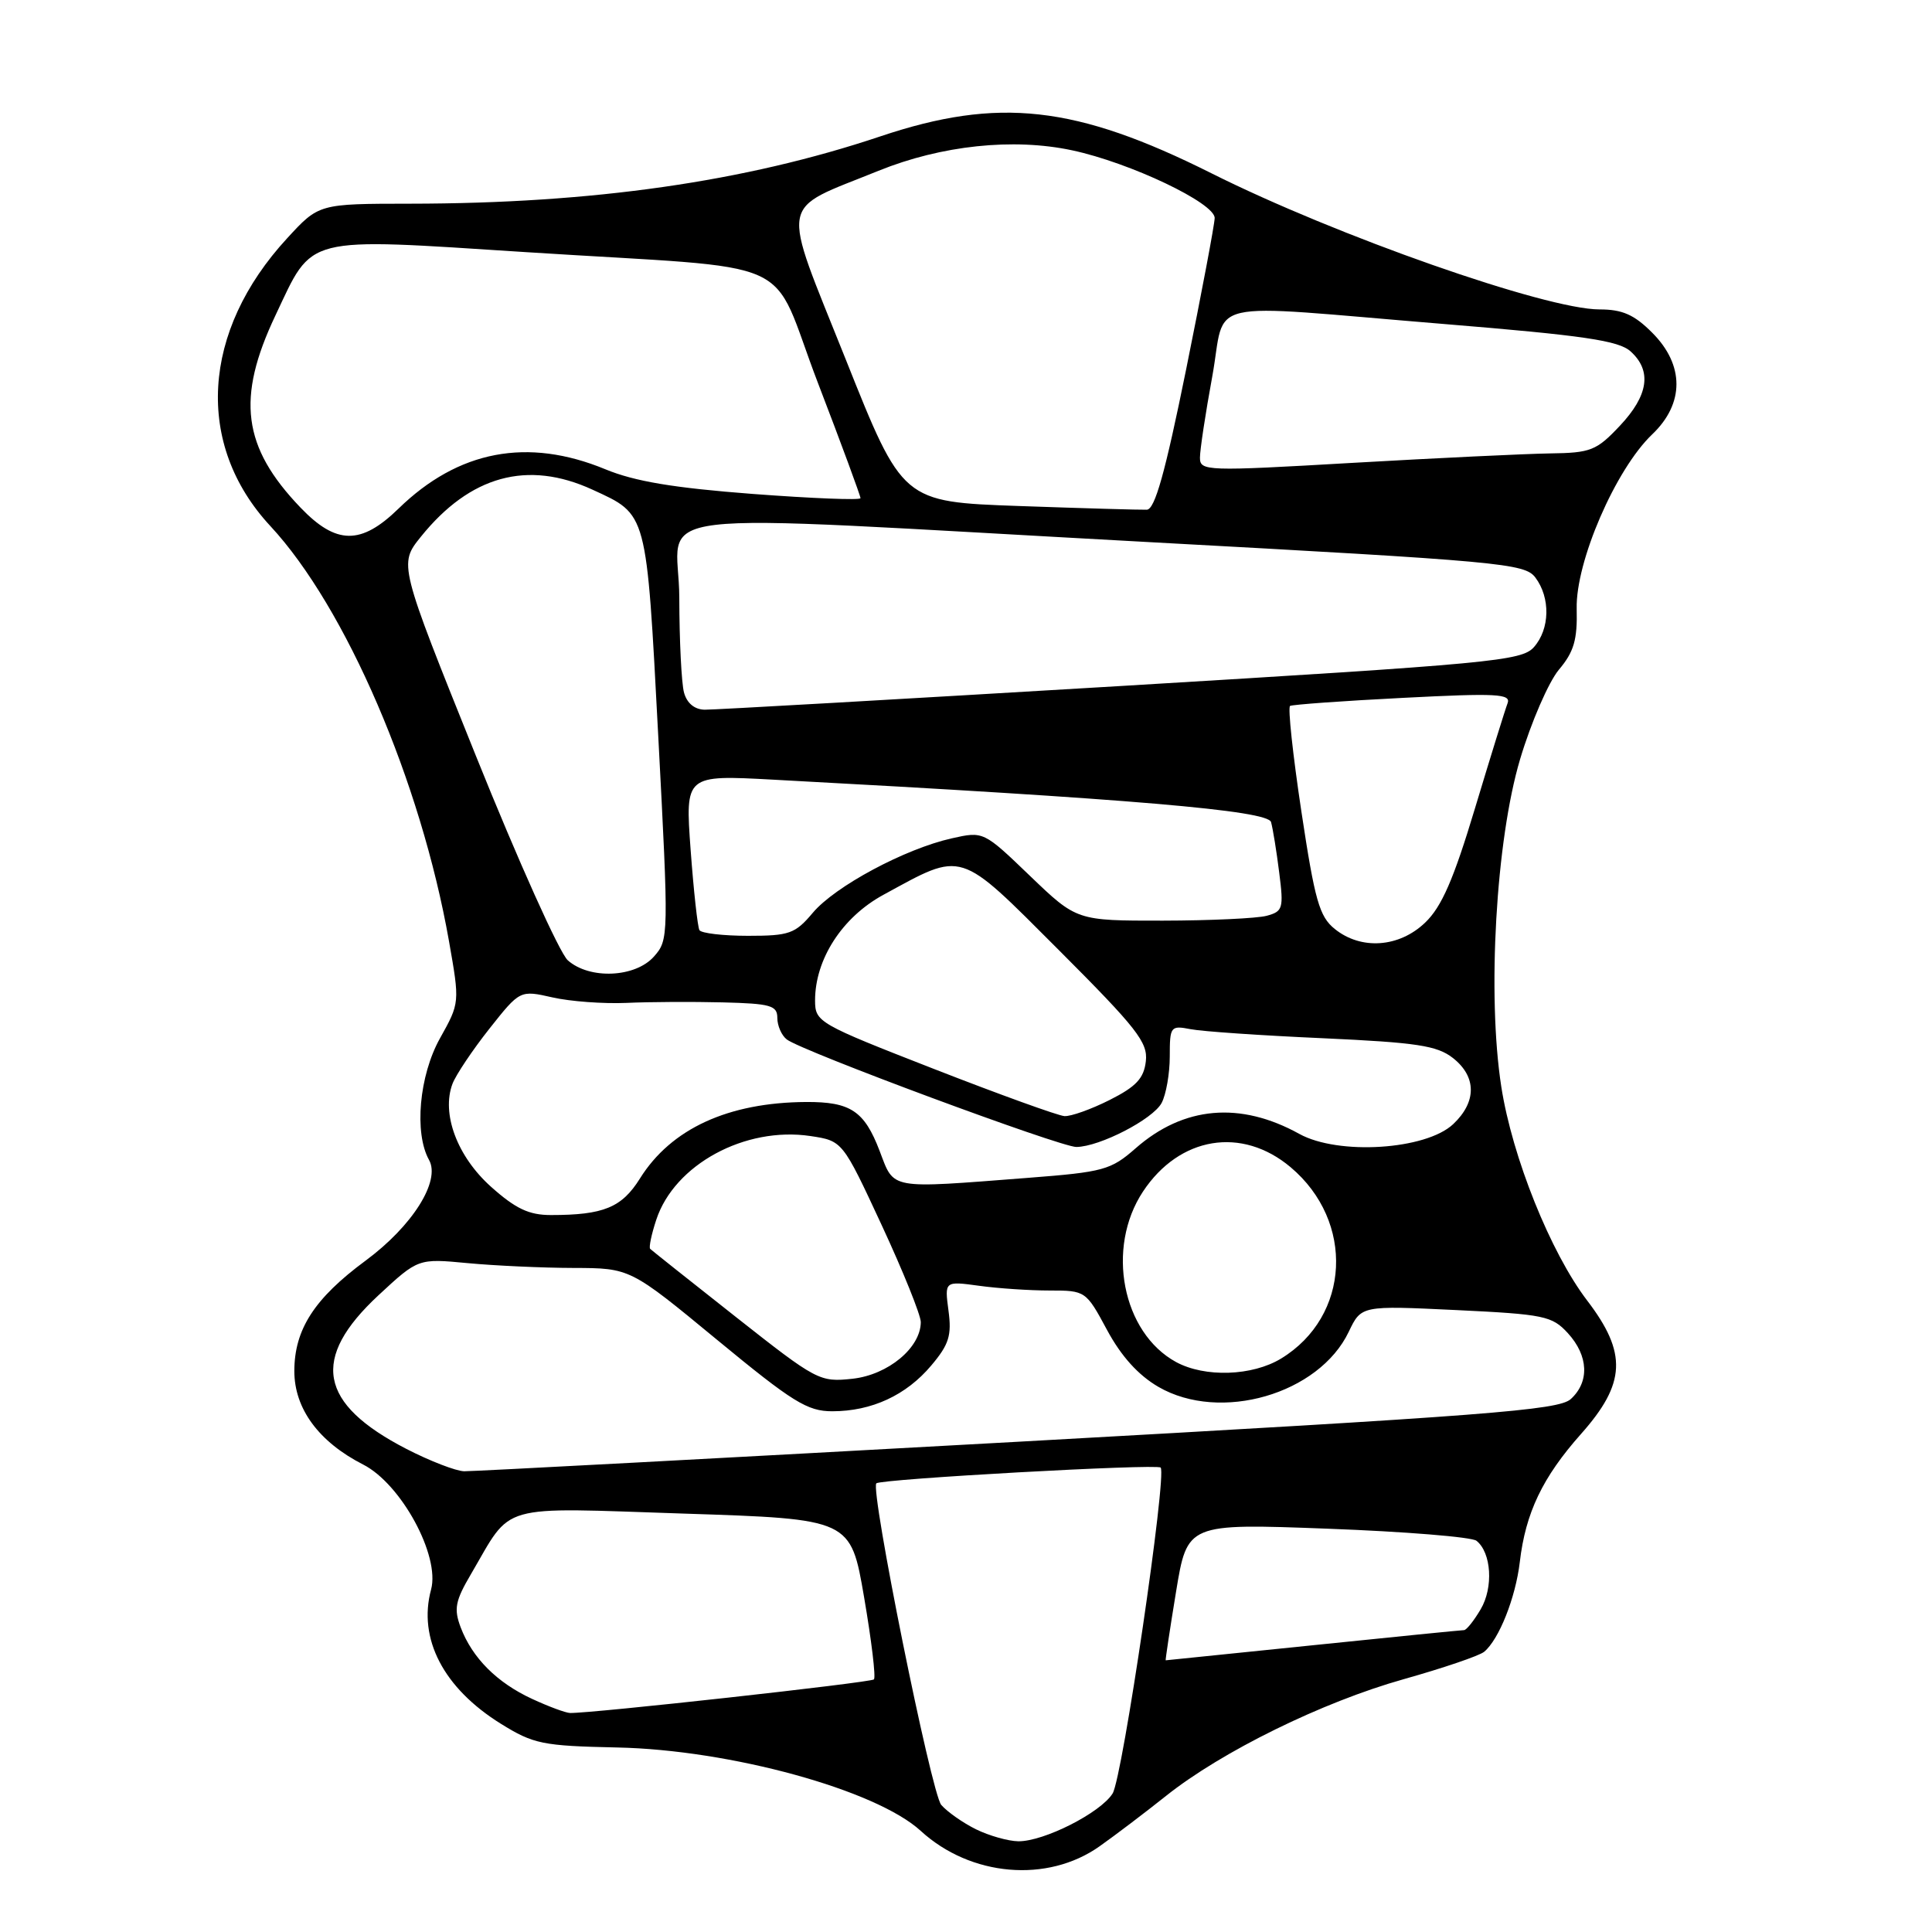 <?xml version="1.0" encoding="UTF-8" standalone="no"?>
<!DOCTYPE svg PUBLIC "-//W3C//DTD SVG 1.1//EN" "http://www.w3.org/Graphics/SVG/1.1/DTD/svg11.dtd" >
<svg xmlns="http://www.w3.org/2000/svg" xmlns:xlink="http://www.w3.org/1999/xlink" version="1.1" viewBox="0 0 256 256">
 <g >
 <path fill="currentColor"
d=" M 145.69 244.65 C 147.79 243.17 151.75 240.16 154.50 237.97 C 161.89 232.08 175.22 225.53 186.00 222.50 C 191.22 221.03 196.02 219.40 196.66 218.87 C 198.63 217.23 200.82 211.71 201.38 206.99 C 202.14 200.46 204.39 195.75 209.50 190.00 C 215.45 183.30 215.63 179.29 210.31 172.33 C 205.46 165.98 200.38 153.33 198.93 144.00 C 197.04 131.85 198.22 111.32 201.42 100.60 C 202.88 95.70 205.20 90.37 206.56 88.74 C 208.56 86.37 209.02 84.78 208.92 80.65 C 208.77 74.43 214.07 62.19 218.92 57.56 C 223.21 53.48 223.21 48.36 218.92 44.08 C 216.54 41.69 214.97 41.00 211.94 41.00 C 204.85 41.00 177.08 31.26 160.50 22.95 C 142.54 13.96 132.30 12.82 116.65 18.07 C 98.73 24.08 78.55 26.97 54.38 26.99 C 42.25 27.00 42.25 27.00 38.06 31.56 C 26.68 43.89 25.80 58.91 35.82 69.70 C 45.82 80.47 55.76 103.56 59.49 124.69 C 60.93 132.87 60.93 132.87 58.30 137.58 C 55.54 142.52 54.86 150.14 56.85 153.70 C 58.41 156.49 54.65 162.46 48.43 167.05 C 41.65 172.06 39.01 176.15 39.00 181.67 C 39.00 186.66 42.24 191.06 48.12 194.06 C 53.16 196.63 58.33 206.14 57.12 210.62 C 55.36 217.13 58.76 223.68 66.37 228.41 C 70.69 231.09 71.87 231.34 81.77 231.55 C 96.76 231.86 116.08 237.17 122.00 242.60 C 128.61 248.66 138.78 249.54 145.69 244.65 Z  M 129.32 242.39 C 127.58 241.53 125.51 240.07 124.72 239.16 C 123.40 237.62 115.28 197.38 116.12 196.55 C 116.70 195.97 153.27 193.94 153.79 194.46 C 154.66 195.33 148.74 235.52 147.43 237.64 C 145.84 240.20 138.33 244.01 134.93 243.98 C 133.60 243.96 131.07 243.25 129.32 242.39 Z  M 70.50 225.11 C 65.85 222.96 62.58 219.69 61.04 215.63 C 60.12 213.19 60.32 212.12 62.40 208.59 C 67.97 199.08 65.64 199.74 90.64 200.56 C 112.72 201.28 112.72 201.28 114.50 211.66 C 115.48 217.38 116.07 222.26 115.80 222.53 C 115.39 222.95 78.36 227.04 75.54 226.98 C 74.97 226.97 72.70 226.13 70.50 225.11 Z  M 155.83 210.93 C 157.32 201.86 157.32 201.86 175.91 202.56 C 186.13 202.94 195.01 203.66 195.64 204.16 C 197.62 205.73 197.91 210.35 196.19 213.25 C 195.30 214.76 194.31 216.00 193.99 216.00 C 193.67 216.00 184.68 216.90 174.00 218.00 C 163.32 219.10 154.53 220.00 154.46 220.00 C 154.40 220.00 155.01 215.92 155.83 210.93 Z  M 53.85 191.99 C 42.21 185.98 41.13 180.01 50.16 171.62 C 55.41 166.75 55.41 166.75 61.96 167.37 C 65.56 167.71 71.88 168.00 76.00 168.01 C 83.50 168.03 83.50 168.03 95.00 177.52 C 105.04 185.80 106.98 187.00 110.28 187.00 C 115.50 187.00 120.08 184.88 123.40 180.93 C 125.75 178.15 126.12 176.95 125.68 173.67 C 125.16 169.75 125.16 169.75 129.72 170.37 C 132.23 170.72 136.44 171.00 139.08 171.00 C 143.83 171.00 143.90 171.04 146.69 176.23 C 148.57 179.72 150.83 182.22 153.50 183.77 C 161.70 188.52 174.78 184.73 178.72 176.46 C 180.38 172.99 180.38 172.99 192.94 173.59 C 204.62 174.15 205.66 174.37 207.75 176.65 C 210.49 179.65 210.64 183.11 208.13 185.39 C 206.49 186.86 197.01 187.59 134.88 191.04 C 95.62 193.21 62.60 194.97 61.50 194.95 C 60.40 194.92 56.96 193.59 53.85 191.99 Z  M 97.50 174.50 C 91.45 169.73 86.34 165.67 86.15 165.48 C 85.96 165.29 86.32 163.55 86.96 161.62 C 89.37 154.31 98.72 149.24 107.38 150.53 C 111.64 151.17 111.64 151.17 116.83 162.34 C 119.68 168.48 122.01 174.26 122.01 175.19 C 121.99 178.59 117.68 182.17 112.97 182.69 C 108.61 183.16 108.24 182.97 97.50 174.50 Z  M 155.84 180.48 C 148.70 176.59 146.51 165.36 151.45 157.89 C 156.28 150.59 164.55 149.22 171.01 154.66 C 179.54 161.84 178.93 174.42 169.76 180.01 C 165.94 182.34 159.66 182.55 155.84 180.48 Z  M 65.06 157.25 C 60.58 153.24 58.46 147.56 59.96 143.60 C 60.41 142.43 62.60 139.15 64.83 136.33 C 68.90 131.19 68.90 131.19 73.20 132.16 C 75.56 132.70 79.97 133.02 83.00 132.89 C 86.03 132.75 91.76 132.72 95.75 132.82 C 102.11 132.98 103.00 133.23 103.00 134.88 C 103.00 135.91 103.56 137.20 104.25 137.73 C 106.20 139.26 140.53 152.00 142.63 151.98 C 145.73 151.94 152.76 148.31 153.92 146.15 C 154.51 145.04 155.00 142.27 155.00 139.99 C 155.00 136.00 155.11 135.86 157.75 136.37 C 159.26 136.67 167.15 137.21 175.27 137.57 C 187.76 138.14 190.42 138.55 192.52 140.19 C 195.67 142.67 195.68 146.01 192.55 148.96 C 188.92 152.37 177.33 153.10 172.17 150.25 C 164.33 145.91 156.84 146.57 150.47 152.16 C 147.20 155.03 146.23 155.30 136.23 156.07 C 117.60 157.51 118.53 157.68 116.55 152.49 C 114.53 147.21 112.70 145.99 106.82 146.02 C 96.49 146.08 88.92 149.56 84.80 156.15 C 82.39 160.01 79.97 161.00 73.00 161.00 C 70.09 161.00 68.33 160.17 65.06 157.25 Z  M 123.75 141.64 C 108.40 135.65 108.01 135.43 108.00 132.57 C 108.00 127.11 111.59 121.54 117.05 118.57 C 127.75 112.74 126.88 112.47 140.29 125.88 C 150.64 136.24 152.12 138.12 151.83 140.62 C 151.57 142.89 150.55 143.98 147.04 145.75 C 144.58 146.99 141.88 147.95 141.04 147.89 C 140.19 147.83 132.41 145.02 123.75 141.64 Z  M 75.24 127.25 C 74.15 126.29 68.66 114.08 63.05 100.13 C 52.84 74.76 52.84 74.76 55.76 71.13 C 62.29 63.02 69.90 60.93 78.50 64.88 C 85.81 68.24 85.64 67.60 87.22 97.50 C 88.62 124.10 88.62 124.53 86.65 126.75 C 84.17 129.54 78.13 129.81 75.24 127.25 Z  M 176.86 123.09 C 174.82 121.45 174.22 119.32 172.44 107.53 C 171.31 100.03 170.63 93.73 170.94 93.54 C 171.25 93.36 177.98 92.87 185.91 92.47 C 198.34 91.83 200.24 91.93 199.76 93.19 C 199.45 93.99 197.51 100.24 195.45 107.08 C 192.61 116.53 191.03 120.16 188.84 122.25 C 185.39 125.56 180.35 125.91 176.86 123.09 Z  M 92.68 123.25 C 92.44 122.84 91.91 118.04 91.51 112.59 C 90.79 102.68 90.79 102.68 102.45 103.31 C 149.92 105.85 167.99 107.39 168.42 108.93 C 168.66 109.79 169.15 112.80 169.50 115.61 C 170.11 120.38 169.99 120.77 167.83 121.35 C 166.55 121.69 160.36 121.98 154.08 121.99 C 142.67 122.00 142.67 122.00 136.49 116.07 C 130.32 110.14 130.32 110.14 126.09 111.09 C 119.90 112.48 110.65 117.44 107.70 120.95 C 105.36 123.73 104.59 124.00 99.12 124.00 C 95.82 124.00 92.92 123.66 92.68 123.25 Z  M 90.63 91.75 C 90.30 90.51 90.02 84.89 90.01 79.25 C 90.00 67.08 82.09 68.02 152.22 71.83 C 198.91 74.37 202.03 74.65 203.44 76.52 C 205.46 79.20 205.38 83.35 203.25 85.75 C 201.62 87.58 197.76 87.94 148.50 90.90 C 119.35 92.64 94.54 94.06 93.37 94.04 C 92.02 94.01 91.01 93.17 90.63 91.75 Z  M 39.81 67.25 C 32.13 59.24 31.29 52.77 36.50 41.79 C 41.55 31.11 40.00 31.50 69.70 33.41 C 106.88 35.80 101.75 33.49 108.41 50.82 C 111.51 58.89 114.03 65.73 114.02 66.01 C 114.01 66.30 107.59 66.04 99.75 65.45 C 89.27 64.65 84.10 63.79 80.21 62.18 C 69.91 57.93 60.73 59.67 52.80 67.40 C 47.83 72.24 44.55 72.20 39.81 67.25 Z  M 135.04 67.05 C 119.59 66.50 119.59 66.50 112.06 47.61 C 103.39 25.90 103.02 28.06 116.41 22.63 C 124.73 19.26 134.27 18.25 142.07 19.92 C 149.76 21.56 161.01 26.92 160.95 28.90 C 160.93 29.78 159.22 38.82 157.16 48.99 C 154.38 62.69 153.03 67.50 151.96 67.54 C 151.15 67.57 143.54 67.35 135.04 67.05 Z  M 159.00 60.64 C 159.00 59.62 159.73 54.78 160.63 49.89 C 162.55 39.37 158.63 40.25 191.31 42.93 C 209.87 44.45 214.48 45.13 216.06 46.56 C 218.91 49.13 218.44 52.39 214.63 56.43 C 211.54 59.71 210.78 60.01 205.38 60.08 C 202.15 60.13 190.39 60.69 179.25 61.33 C 159.77 62.46 159.00 62.43 159.00 60.64 Z "/>
</g>
</svg>